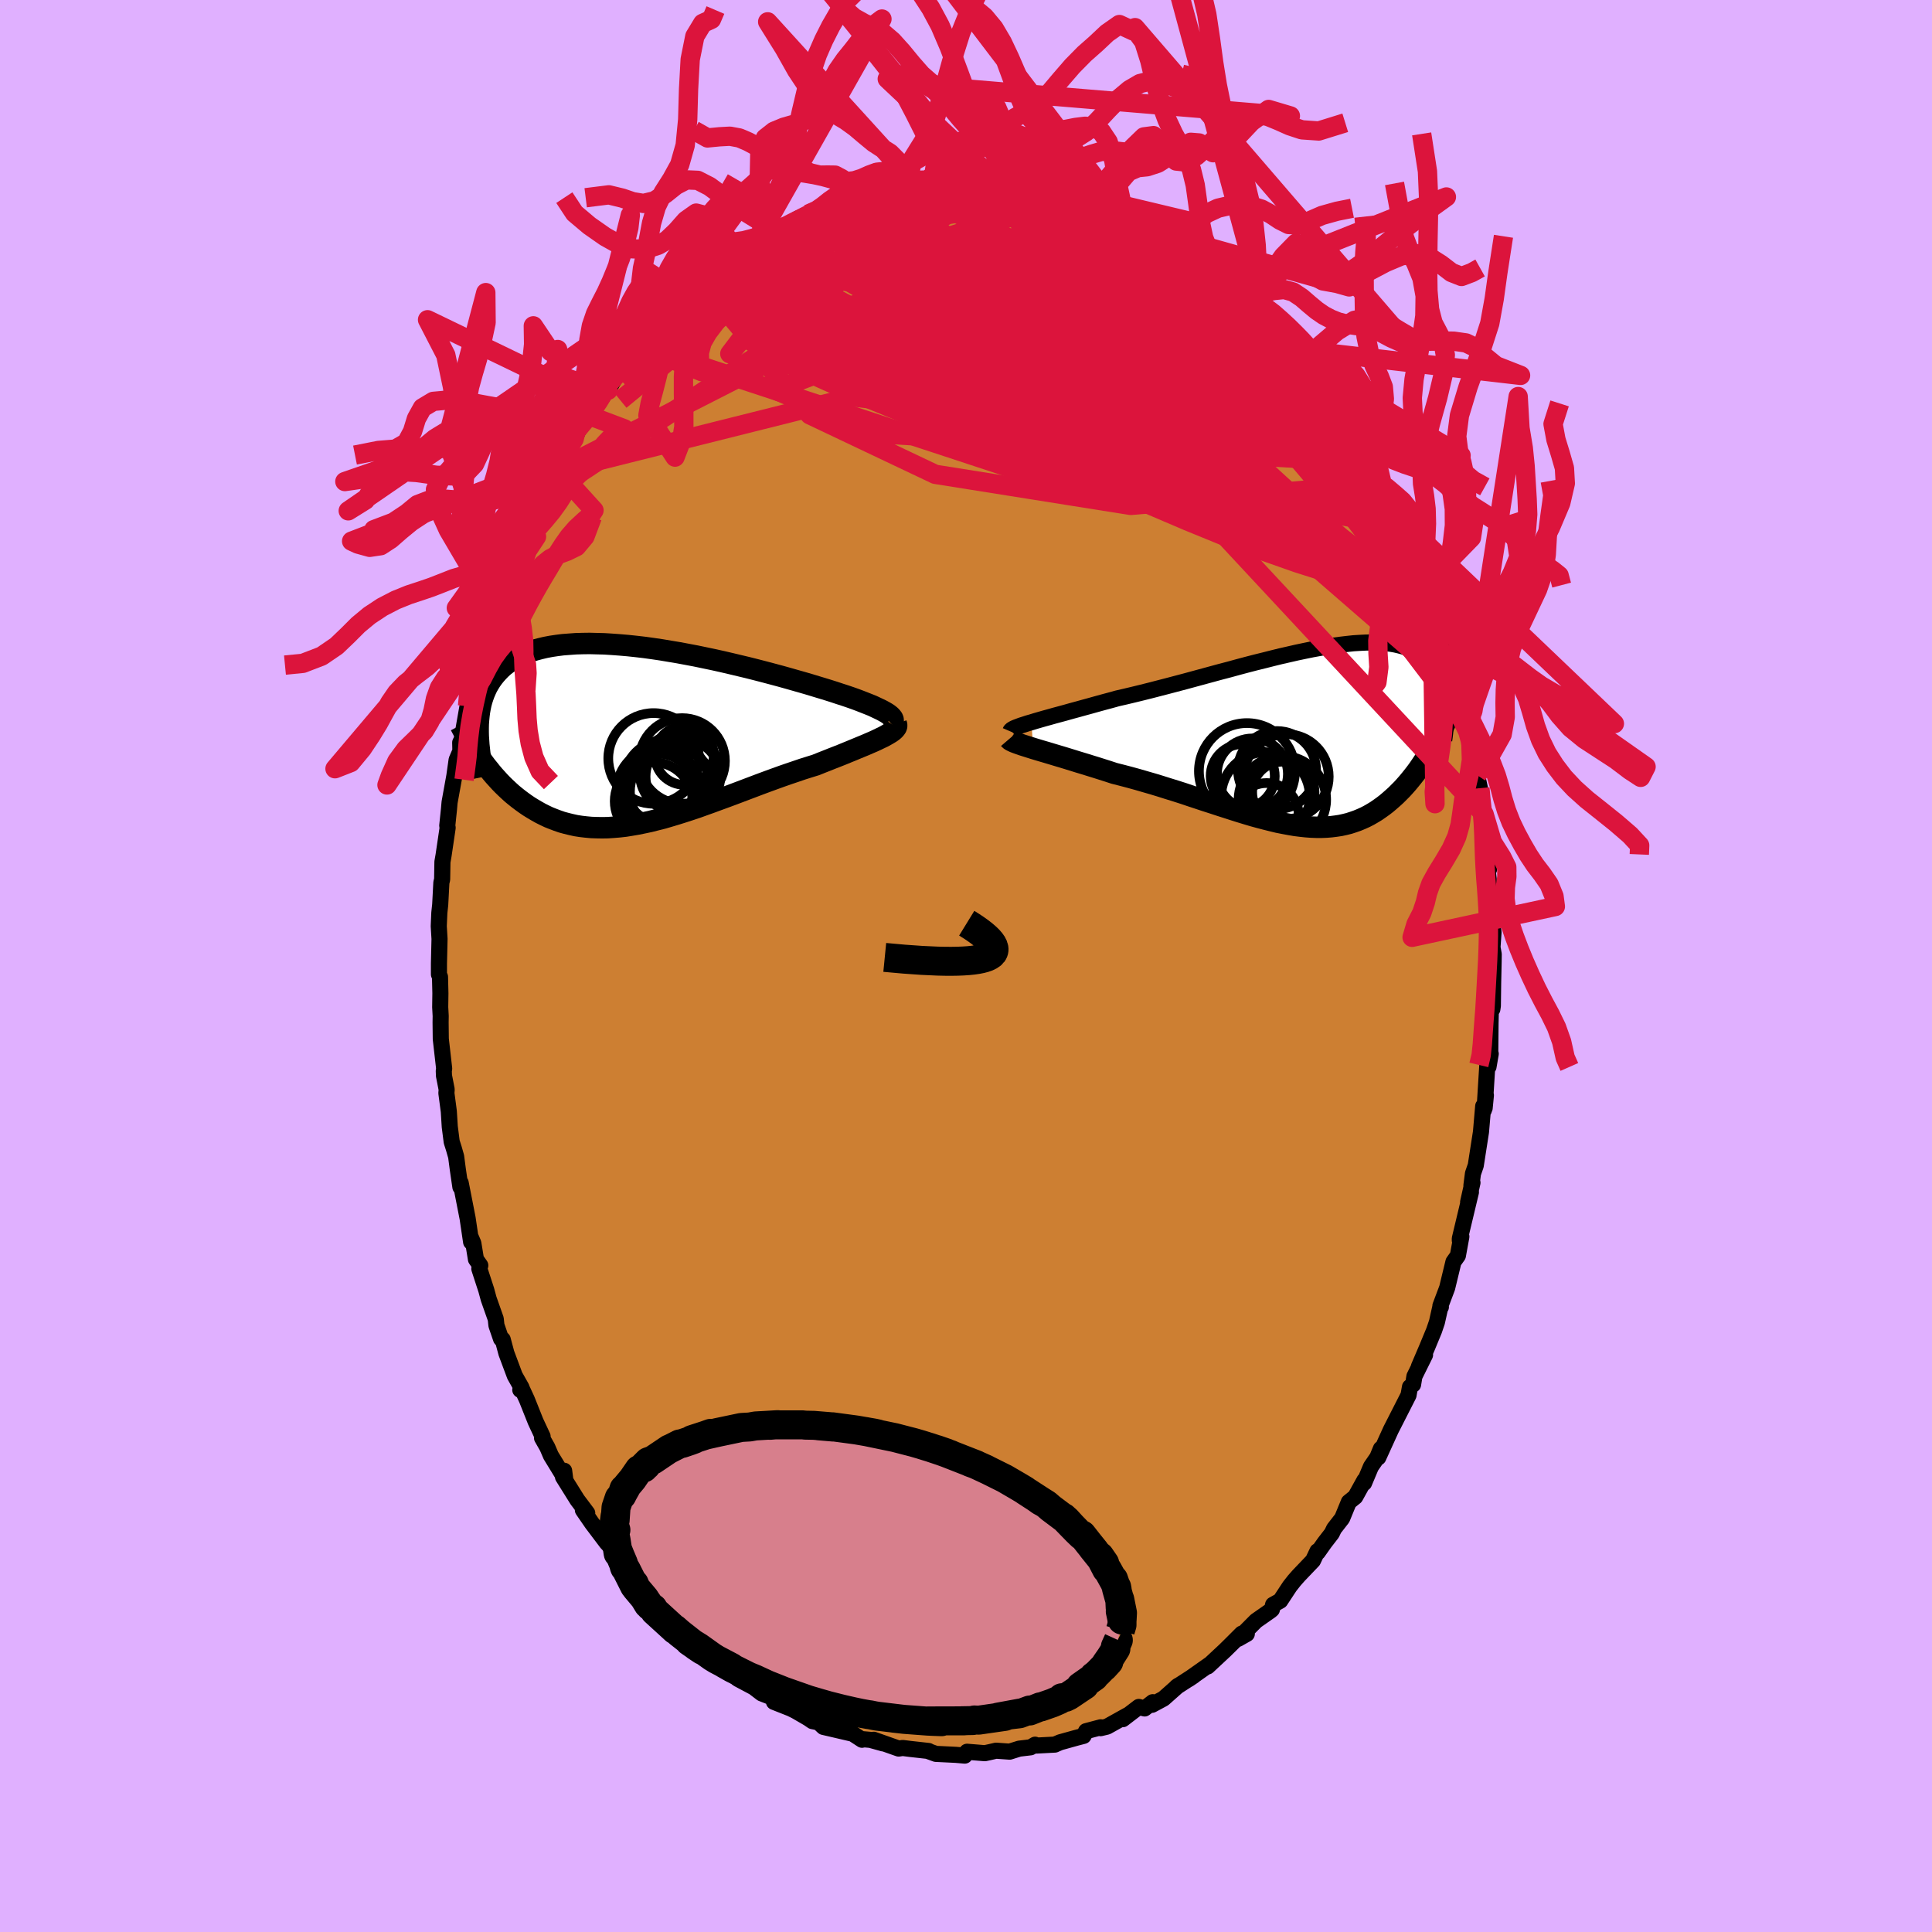 <svg xmlns="http://www.w3.org/2000/svg" width="500" height="500" viewBox="-100 -100 200 200"><defs><clipPath id="c"><path d="m26.59-2.25-.27-.15-.31-.15-.34-.16-.36-.17-.4-.16-.43-.17-.46-.18-.48-.18-.51-.18-.53-.18-.56-.18-.57-.19-.6-.19-.62-.19-.63-.19-.69-.21-.72-.21-.74-.21-.77-.22-.79-.22-.82-.22-.83-.22-.85-.22-.87-.22-.88-.21-.88-.21-.9-.21-.9-.2-.91-.19-.91-.19-.9-.17-.91-.17-.9-.15-.89-.15-.88-.13-.87-.12-.86-.1L0-9.11l-.82-.07-.81-.06-.8-.05-.77-.02-.75-.02-.73.01-.7.02-.68.05-.66.05-.63.08-.6.09-.58.11-.55.13-.52.14-.5.16-.47.18-.45.19-.42.21-.39.22-.37.23-.34.25-.33.26-.29.27-.28.29-.26.29-.24.3-.22.31-.2.32-.19.33-.16.34-.15.35-.13.36-.12.37-.1.38-.08.39-.07.4-.05.4-.04.41-.03.42-.01.43v.43l.32 2.83.25.34.26.35.27.33.27.34.28.33.29.32.29.32.31.32.31.3.32.3.33.3.34.28.34.27.36.27.36.26.37.25.39.24.39.23.41.23.42.21.42.2.45.18.45.17.46.16.48.13.49.12.5.11.52.08.52.06.54.05.56.02.56.01.58-.01.59-.04.6-.05.62-.07.62-.1.64-.11.64-.13.66-.14.67-.17.68-.17.68-.2.7-.21.7-.22.71-.23.72-.24.72-.26.73-.26.73-.27.74-.27.73-.27.74-.28.74-.28.74-.28.74-.28.73-.27.74-.27.72-.26.72-.25.71-.24.7-.24.7-.22.68-.21.57-.23.56-.22.55-.22.54-.21.53-.21.51-.21.49-.2.48-.2.46-.19.44-.18L25 1l.4-.17.37-.17.35-.17.32-.15"/></clipPath><clipPath id="b"><path d="m-28.66-1.38.42-.13.45-.13.49-.14.51-.14.53-.15.56-.15.59-.16.6-.17.63-.17.65-.18.66-.18.68-.19.69-.19.71-.19.72-.2.83-.19.84-.2.86-.21.88-.22.89-.23.89-.23.91-.24.91-.24.92-.25.92-.25.92-.25.92-.25.92-.24.91-.25.9-.24.89-.23.89-.22.87-.22.85-.21.84-.19.83-.19.81-.17.78-.16.77-.14.75-.13.72-.12.7-.09.68-.08.66-.07.63-.04.6-.03.59-.01.55.01.53.03.51.04.48.06.45.08.43.1.41.11.38.13.36.15.34.16.32.17.29.18.28.2.26.21.24.22.22.23.2.23.2.24.17.25.17.26.15.27.13.27.12.29.11.29.1.29.08.31.07.31.07.31.05.32.04.32.03.33.02.33-1.36 4.04-.23.4-.25.41-.24.39-.26.39-.26.39-.26.38-.27.37-.28.36-.28.35-.29.35-.29.33-.3.33-.31.31-.31.31-.32.29-.33.29-.33.28-.35.27-.35.25-.36.25-.38.23-.38.22-.39.2-.4.18-.41.17-.43.15-.43.14-.44.11-.46.1-.47.07-.48.06-.49.04-.51.02H.86l-.54-.02-.54-.04-.56-.06-.56-.07-.59-.1-.59-.11-.61-.12-.62-.15-.64-.16-.65-.17-.66-.18-.67-.2-.69-.21-.7-.22-.71-.23-.72-.23-.73-.24-.75-.24-.75-.25-.76-.25-.77-.26-.78-.25-.78-.24-.79-.25-.79-.24-.8-.23-.79-.23-.8-.22-.8-.21-.79-.2-.64-.21-.63-.2-.63-.2-.62-.19-.61-.19-.6-.18-.58-.18-.58-.18-.56-.17-.54-.16-.53-.16-.5-.15-.48-.14-.47-.14-.43-.13"/></clipPath><filter id="a"><feTurbulence baseFrequency=".05" numOctaves="3" result="noise" type="noise"/><feDisplacementMap in="SourceGraphic" in2="noise" scale="2"/></filter></defs><rect width="100%" height="100%" x="-100" y="-100" fill="#E0B0FF"/><path fill="#CD7F32" stroke="#000" stroke-linejoin="round" stroke-width="1.667" d="m54.62-.5-.05 2.26-.03 2.35-.05.35-.16.19-.03 1.3-.03 3.31.05-.17-.23 1.34-.09-.7-.31 4.98.13-1.33-.21 1.54-.07-.41-.23 2.67-.54 3.47-.29.84-.16 1.24.11-.3-.45 2.01.29-1.03-1.15 4.81v.18l.16-.39-.36 1.97-.46.65-.65 2.69-.7 1.86.05.12-.08.1-.33 1.47-.3.88-.72 1.74-.85 1.99.64-1.22-1.1 2.22-.14.85-.32.25-.15.85-1.63 3.2-.19.37-1.31 2.88.27-.91-.37.9-.66.96-.71 1.69.03-.27-.94 1.7-.67.54-.69 1.68-.84 1.08-.23.48-.75.97-.7.99-.04-.11-.46.97-1.48 1.55-.45.51-.48.61-.98 1.49-.74.41-.12.49-.15.13-1.5 1.05-1.85 1.86.9-.51-.52-.03-1.05 1.05-.69.68-1.79 1.67.3-.28-2.27 1.6.52-.35-1.78 1.15.17-.13-1.51 1.34-1.19.64.07-.27-.84.65-.6-.16-1.66 1.27.45-.39-2.08 1.16-.67.16.01-.09-1.51.4-.26.49-.73.19-1.69.47-.42.18-.13.06-1.88.1-.17-.09-.46.27-1.18.14-.99.31-1.41-.1-.69.16-.47.1-1.84-.15-.24.4-.46-.04-.47-.04-2.06-.1-.8-.29.05-.01-1.89-.21-.79-.1-.42.06-.26-.09-2.32-.82.98.38-1.33-.37-.68-.06-.18.05-.95-.62-3.05-.71-.8-.76 1.08.45-1.42-.29-.44-.3-1.31-.76-.51-.25-1.72-.68.63-.14-1.9-.74-.77-.59.19.09-1.88-1-1.01-.91-1.06-.89 1.24 1.12-1.49-1.66-1.41-1-1.46-1.15.61.33-.92-.26-1.64-2.17.32.74-.84-.98-.1-.36-1-.78-1.59-1.8.1-.46-.59-.32-1.08-1.23-1.09-1.83-.04.09-.14-.15-.4-.43-1.51-2-.95-1.38.45.31-1.03-1.37-1.48-2.37.12-.64.11.85-1.48-2.42-.37-.86-.55-.97.06-.15-.72-1.54-.91-2.28-.55-1.19-.13.19.12-.25-.69-1.22-.87-2.33-.38-1.42-.17-.06-.48-1.4-.07-.66-.73-2.07-.25-.92-.72-2.21.1-.34-.45-.64-.27-1.66-.29-.68.06.55-.36-2.44-.72-3.68-.03.43-.27-1.85-.17-1.3-.24-.84-.22-.69-.2-1.56-.1-1.59-.25-1.89.03-.37-.28-1.43-.02-.51.04-.23-.35-3.07-.02-1.7.01-.67-.05-.92.02-1.43-.04-1.7-.11-.26V-.26l.06-2.55-.08-1.31.06-1.39.09-.84.12-2.28.08-.34.03-1.81.12-.69.42-2.84-.04-.22.18-1.72.04-.47.02-.22.49-2.71.24-1.69.39-.91-.02-.88.16-.31.26-1.52.34-1.94.5-1.43.08-.47.11-.71.61-2.02.91-2.62-.14-.02.11-.55-.01.27.59-1.54.49-1.72.82-1.59-.2-.61.94-2.41-.14.8.93-2.14.37-.72.61-1.5-.21.45 1.05-2.04.17-.9 1.44-2.8-.06.01.38-.58.46-.61 1.22-2.2.7-1.37.42-.58.72-.8 1.18-1.72-1.21 1.69 1.35-2.16.36-.11.97-1.7.43-.42.14-.38 1.9-2.2-.28.07.75-.61 1.43-1.37-.79.56 2.25-2.4-.12.13.8-.7-.22.11 1.2-.99 1.3-1.25 1.91-1.66.68-.39.44-.19.42-.24.66-.47 1.34-1.08.9-.73.71-.29.3-.24.47-.06.59-.23 1.4-1.02 1.12-.48 1.42-.52-.46.06 1.65-.77.94-.27.1-.13.65-.27.88-.06 1.25-.59 1.43-.17-.89.19 2.2-.5-.04-.19 1.25-.3.38.04 1.15-.11 1.02.11 1.37-.24-.24.13.47-.04 1.62-.01 1.89-.08-.45-.16 2.41.22.23.28-.45-.19 1.73-.01.77.34.77.11.74-.04-.15-.1 1.9.7 1.23.27 1.45.34-.49-.11 1.26.33 1.57.68-.75-.28 2.39.86.48.33h-.38l1.74.66 1.67 1.09.29.29-.33-.43 1.85 1.19 1.26.92-.15-.43.55.25.36.38 1.98 1.85-.81-.66 2.62 2.15.15.06.32-.07 1.52 1.52 1.46 1.56-.4-.19.65.24.49.51 1.12 1.58.85.45.78 1.2 1.07 1.21.27.15-.61-.78 1.65 2.31.51.94-.06-.2.44.69 1.68 2.24.93 1.62.32.62.06-.22.08.63 1.15 1.31.28 1.37.27-.12 1.18 2.43-.33-.77 1.69 3.03.01.72.47.45-.05-.11 1.23 2.59.29.86.24.59 1.03 3.04.02-.38.44 1.37.07.14.81 2.51.8 2.27-.09-.34.03.61.43.96.84 3.27.08.6-.17-.25.84 2.52-.3-.44.39 1.33.6 2.81.16 1.11.23 1.4.3 1.36.04 1.07.28 1.03.35 3.05-.24-2.46.31 4.25.22 1.41-.14.3.09.79.02.45.34 2.56-.14.47.28 1.98-.11 1.58.13.72-.01.71-.05 2.26" filter="url(#a)"/><path fill="#fff" d="m-28.66-1.38.42-.13.45-.13.49-.14.51-.14.53-.15.56-.15.59-.16.6-.17.63-.17.65-.18.66-.18.68-.19.69-.19.71-.19.72-.2.83-.19.84-.2.86-.21.88-.22.89-.23.89-.23.91-.24.91-.24.92-.25.92-.25.92-.25.92-.25.92-.24.91-.25.9-.24.89-.23.89-.22.87-.22.85-.21.84-.19.83-.19.81-.17.78-.16.77-.14.75-.13.72-.12.7-.09.68-.08.66-.07.63-.04.6-.03.59-.01.55.01.53.03.51.04.48.06.45.08.43.1.41.11.38.13.36.15.34.16.32.17.29.18.28.2.26.21.24.22.22.23.2.23.2.24.17.25.17.26.15.27.13.27.12.29.11.29.1.29.08.31.07.31.07.31.05.32.04.32.03.33.02.33-1.36 4.04-.23.4-.25.41-.24.39-.26.39-.26.39-.26.38-.27.37-.28.36-.28.35-.29.35-.29.33-.3.33-.31.31-.31.31-.32.29-.33.29-.33.28-.35.27-.35.25-.36.25-.38.23-.38.22-.39.2-.4.18-.41.17-.43.15-.43.14-.44.11-.46.1-.47.07-.48.06-.49.04-.51.02H.86l-.54-.02-.54-.04-.56-.06-.56-.07-.59-.1-.59-.11-.61-.12-.62-.15-.64-.16-.65-.17-.66-.18-.67-.2-.69-.21-.7-.22-.71-.23-.72-.23-.73-.24-.75-.24-.75-.25-.76-.25-.77-.26-.78-.25-.78-.24-.79-.25-.79-.24-.8-.23-.79-.23-.8-.22-.8-.21-.79-.2-.64-.21-.63-.2-.63-.2-.62-.19-.61-.19-.6-.18-.58-.18-.58-.18-.56-.17-.54-.16-.53-.16-.5-.15-.48-.14-.47-.14-.43-.13" filter="url(#a)" transform="translate(35.43 -23.85)"/><path fill="#fff" d="m26.59-2.25-.27-.15-.31-.15-.34-.16-.36-.17-.4-.16-.43-.17-.46-.18-.48-.18-.51-.18-.53-.18-.56-.18-.57-.19-.6-.19-.62-.19-.63-.19-.69-.21-.72-.21-.74-.21-.77-.22-.79-.22-.82-.22-.83-.22-.85-.22-.87-.22-.88-.21-.88-.21-.9-.21-.9-.2-.91-.19-.91-.19-.9-.17-.91-.17-.9-.15-.89-.15-.88-.13-.87-.12-.86-.1L0-9.11l-.82-.07-.81-.06-.8-.05-.77-.02-.75-.02-.73.01-.7.02-.68.05-.66.05-.63.08-.6.09-.58.11-.55.13-.52.14-.5.16-.47.18-.45.19-.42.21-.39.22-.37.23-.34.25-.33.26-.29.27-.28.29-.26.29-.24.3-.22.31-.2.32-.19.33-.16.34-.15.35-.13.36-.12.37-.1.38-.08.39-.07.4-.05.4-.04.41-.03.42-.01.43v.43l.32 2.83.25.34.26.35.27.33.27.34.28.33.29.32.29.32.31.32.31.3.32.3.33.3.34.28.34.27.36.27.36.26.37.25.39.24.39.23.41.23.42.21.42.2.45.18.45.17.46.16.48.13.49.12.5.11.52.08.52.06.54.05.56.02.56.01.58-.01.59-.04.6-.05.62-.07.62-.1.64-.11.64-.13.66-.14.67-.17.68-.17.68-.2.7-.21.7-.22.71-.23.72-.24.72-.26.73-.26.73-.27.74-.27.73-.27.74-.28.74-.28.74-.28.74-.28.73-.27.74-.27.72-.26.72-.25.71-.24.7-.24.7-.22.68-.21.57-.23.56-.22.55-.22.54-.21.53-.21.51-.21.49-.2.48-.2.46-.19.44-.18L25 1l.4-.17.37-.17.35-.17.32-.15" filter="url(#a)" transform="translate(-35.01 -24.06)"/><g fill="none" stroke="#000" transform="translate(35.43 -23.85)"><path stroke-linejoin="round" stroke-width="1.667" d="m-30.85-.44.03-.07.07-.08.12-.08.16-.09.21-.09.24-.09.29-.11.32-.1.36-.12.39-.11.42-.13.45-.13.49-.14.51-.14.53-.15.56-.15.59-.16.6-.17.63-.17.65-.18.66-.18.68-.19.69-.19.71-.19.72-.2.83-.19.84-.2.86-.21.88-.22.89-.23.89-.23.91-.24.91-.24.92-.25.92-.25.92-.25.92-.25.92-.24.91-.25.9-.24.89-.23.89-.22.87-.22.85-.21.84-.19.83-.19.81-.17.78-.16.77-.14.75-.13.72-.12.7-.09.68-.08.66-.07.63-.04.6-.03.59-.01.55.01.53.03.51.04.48.06.45.08.43.1.41.11.38.13.36.15.34.16.32.17.29.18.28.2.26.21.24.22.22.23.2.23.2.24.17.25.17.26.15.27.13.27.12.29.11.29.1.29.08.31.07.31.07.31.05.32.04.32.03.33.02.33.01.33.01.34v.34l-.01.34-.02.34-.03.35-.03.34-.04.35-.04.34-.05.35" filter="url(#a)"/><path stroke-linejoin="round" stroke-width="2.222" d="m-30.96.35.06.07.11.08.16.08.19.09.24.09.28.1.31.11.35.11.38.12.41.13.43.13.47.14.48.14.5.15.53.16.54.16.56.17.58.18.58.18.6.18.61.19.62.19.63.2.63.2.64.21.79.2.8.21.8.22.79.23.8.23.79.24.79.25.78.24.78.25.77.26.76.25.75.25.75.24.73.24.72.23.71.23.7.22.69.21.67.2.66.18.65.17.64.16.62.15.61.12.59.11.59.1.56.07.56.06.54.04.54.02h.51l.51-.02.49-.04.48-.06.47-.07.46-.1.44-.11.43-.14.43-.15.41-.17.4-.18.39-.2.38-.22.38-.23.36-.25.35-.25.35-.27.33-.28.33-.29.32-.29.31-.31.31-.31.3-.33.29-.33.29-.35.28-.35.28-.36.27-.37.26-.38.26-.39.26-.39.24-.39.25-.41.23-.4.24-.41.22-.42.23-.42.21-.42.22-.43.21-.43.2-.43.2-.44.19-.44.19-.44" filter="url(#a)"/><circle cx="-6.345" cy="3.676" r="4.972" clip-path="url(#b)" filter="url(#a)"/><circle cx="-4.425" cy="6.306" r="4.588" clip-path="url(#b)" filter="url(#a)"/><circle cx="-4.305" cy="8.221" r="3.312" clip-path="url(#b)" filter="url(#a)"/><circle cx="-2.88" cy="5.866" r="3.53" clip-path="url(#b)" filter="url(#a)"/><circle cx="-3.23" cy="3.566" r="4.04" clip-path="url(#b)" filter="url(#a)"/><circle cx="-2.275" cy="4.246" r="4.394" clip-path="url(#b)" filter="url(#a)"/><circle cx="-2.68" cy="6.636" r="4.532" clip-path="url(#b)" filter="url(#a)"/><circle cx="-6.785" cy="4.191" r="3.318" clip-path="url(#b)" filter="url(#a)"/><circle cx="-5.78" cy="3.966" r="3.674" clip-path="url(#b)" filter="url(#a)"/><circle cx="-2.645" cy="5.856" r="3.16" clip-path="url(#b)" filter="url(#a)"/></g><g fill="none" stroke="#000" transform="translate(-35.01 -24.06)"><path stroke-linejoin="round" stroke-width="2.222" d="m27.24-1.05.12-.1.08-.1.03-.1-.01-.11-.05-.12-.09-.12-.12-.13-.17-.14-.2-.14-.24-.14-.27-.15-.31-.15-.34-.16-.36-.17-.4-.16-.43-.17-.46-.18-.48-.18-.51-.18-.53-.18-.56-.18-.57-.19-.6-.19-.62-.19-.63-.19-.69-.21-.72-.21-.74-.21-.77-.22-.79-.22-.82-.22-.83-.22-.85-.22-.87-.22-.88-.21-.88-.21-.9-.21-.9-.2-.91-.19-.91-.19-.9-.17-.91-.17-.9-.15-.89-.15-.88-.13-.87-.12-.86-.1L0-9.11l-.82-.07-.81-.06-.8-.05-.77-.02-.75-.02-.73.01-.7.02-.68.05-.66.05-.63.08-.6.09-.58.11-.55.13-.52.14-.5.16-.47.18-.45.19-.42.21-.39.22-.37.23-.34.25-.33.26-.29.27-.28.29-.26.29-.24.3-.22.31-.2.32-.19.33-.16.34-.15.35-.13.36-.12.37-.1.38-.08.39-.07.4-.05.4-.04.41-.03.42-.01.43v.43l.01.44.03.45.03.45.05.45.05.46.07.47.08.47.08.48.09.47.1.49" filter="url(#a)"/><path stroke-linejoin="round" stroke-width="2.222" d="m27.79-1.02.04.12v.13l-.04.12-.09.13-.12.13-.16.14-.2.14-.23.14-.26.15-.29.16-.32.15-.35.17-.37.17L25 1l-.41.18-.44.18-.46.19-.48.2-.49.2-.51.21-.53.21-.54.21-.55.22-.56.22-.57.23-.68.21-.7.22-.7.24-.71.24-.72.25-.72.26-.74.27-.73.27-.74.28-.74.28-.74.28-.74.28-.73.27-.74.27-.73.27-.73.26-.72.26-.72.24-.71.23-.7.22-.7.21-.68.2-.68.17-.67.17-.66.14-.64.13-.64.11-.62.1-.62.07-.6.05-.59.04-.58.01-.56-.01-.56-.02-.54-.05-.52-.06-.52-.08-.5-.11-.49-.12-.48-.13-.46-.16-.45-.17-.45-.18-.42-.2-.42-.21-.41-.23-.39-.23-.39-.24-.37-.25-.36-.26-.36-.27-.34-.27-.34-.28-.33-.3-.32-.3-.31-.3-.31-.32-.29-.32-.29-.32-.28-.33-.27-.34-.27-.33-.26-.35-.25-.34-.25-.35-.23-.35-.24-.35-.22-.35-.22-.35-.21-.36-.21-.35-.2-.36-.19-.35-.19-.36" filter="url(#a)"/><circle cx="2.672" cy="2.572" r="4.692" clip-path="url(#c)" filter="url(#a)"/><circle cx="5.622" cy="2.832" r="4.432" clip-path="url(#c)" filter="url(#a)"/><circle cx="3.207" cy="5.842" r="4.322" clip-path="url(#c)" filter="url(#a)"/><circle cx="2.677" cy="7.002" r="4.032" clip-path="url(#c)" filter="url(#a)"/><circle cx="5.857" cy="2.257" r="3.046" clip-path="url(#c)" filter="url(#a)"/><circle cx="3.167" cy="5.727" r="3.648" clip-path="url(#c)" filter="url(#a)"/><circle cx="4.672" cy="6.012" r="4.452" clip-path="url(#c)" filter="url(#a)"/><circle cx="5.382" cy="4.097" r="4.142" clip-path="url(#c)" filter="url(#a)"/><circle cx="5.707" cy="4.452" r="3.868" clip-path="url(#c)" filter="url(#a)"/><circle cx="3.947" cy="5.047" r="4.4" clip-path="url(#c)" filter="url(#a)"/></g><g fill="none" stroke="#DC143C" stroke-linejoin="round" stroke-width="2"><path d="m-14.93-78.35.12-.13.49-.18.37-.05.14.13-.06.32-.27.5-.52.72-.82.95-1.17 1.2-1.52 1.45-1.89 1.71-2.25 1.96-2.63 2.25-3.09 2.58-3.59 2.97-4.16 3.41" filter="url(#a)"/><path d="m13.46-79.17 1.52.63.62.42.29.41.1.45-.16.46-.48.45-.81.42-1.16.4-1.53.39-1.93.41-2.35.43-2.76.49-3.19.52-3.62.55-4.14.58-4.79.67-5.55.84-6.32 1.04m69.25 26.72.38 1.05.36 1.05.21.73.09.49-.02.35-.16.14-.34-.14-.53-.48-.73-.83-.94-1.18-1.15-1.54-1.41-1.97-1.69-2.47-2.01-2.98-2.31-3.47-2.64-3.97-2.96-4.51-3.33-5.15" filter="url(#a)"/><path d="m19.36-76.23.1.14.07.21-.04.31-.38.26-.85.19-1.31.15-1.77.15-2.24.17-2.78.16-3.39.1-4.08.03-4.79-.08-5.43-.22-6.03-.43" filter="url(#a)"/><path d="m33.14-65.06.75 1.04.55.68.36.45.25.39.21.39.13.36.07.31-.04.24-.18.1-.37-.07-.61-.33-.87-.59-1.14-.85-1.41-1.1-1.68-1.34-1.94-1.6-2.23-1.87L22.47-71l-2.85-2.45-3.18-2.8" filter="url(#a)"/><path d="m25.17-72.21.13.11.71.57.65.53.5.49.33.42.12.32-.14.17-.37.04-.59-.07-.81-.18-1.05-.29-1.34-.45-1.66-.65-2.02-.87-2.38-1.08-2.76-1.28-3.19-1.46-3.69-1.65-4.33-1.86m-27.98 6.6.64-.14 1.14-.13 1.65-.11 2.04-.02 2.35.16 2.6.35 2.84.52 3.1.64 3.38.73 3.66.79 3.87.88 4.06.98 4.21 1.11 4.32 1.23 4.4 1.31 4.4 1.28 4.3 1.1 4.18.88" filter="url(#a)"/><path d="m-24.7-72.8.44-.22.54-.35.63-.45.63-.43.51-.34.36-.18.21-.03.07.11-.05.23-.2.37-.37.53-.62.72-.89.97-1.21 1.22-1.52 1.5-1.85 1.78-2.17 2.07-2.48 2.31-2.63 2.37m15.07-15.18.61-.06 1.3.13 1.97.23 2.54.38 2.98.59 3.32.82 3.62 1.03 3.88 1.21 4.14 1.39 4.39 1.55 4.64 1.69 4.88 1.83 5.12 1.97 5.35 2.2 5.55 2.51m12.39 15.44.27 1.03.05.97-.32.62-.66.38-.98.24-1.33.08-1.71-.15-2.1-.41-2.51-.68-2.9-.92-3.32-1.17-3.77-1.43-4.21-1.72-4.68-2-5.14-2.28-5.62-2.54-6.13-2.75-6.75-2.94-7.46-3.09-8.19-3.27m49.98-4.29.75.9.11.33-.13.22-.31.23-.55.21-.87.13-1.29-.05-1.74-.27-2.24-.48-2.74-.69-3.23-.86-3.75-1.03-4.28-1.22-4.8-1.42-5.27-1.64-5.79-1.91" filter="url(#a)"/><path d="m44.93-46.34.69 1.81.01 1.07-.45.74-.89.43-1.34.15-1.79-.1-2.25-.31-2.73-.54-3.23-.79-3.76-1.08-4.32-1.37-4.89-1.62-5.5-1.83-6.15-2.08-6.77-2.36-7.33-2.74-7.78-3.2-8.19-3.67M9.19-80.4l1.23.36 1.19.53 1.27.71 1.45.9 1.63 1.07 1.76 1.22 1.84 1.31 1.87 1.35 1.87 1.36 1.85 1.35 1.81 1.32 1.74 1.26 1.62 1.17 1.54 1.13 1.58 1.26" filter="url(#a)"/><path d="m46.69-42.3.59 1.76.12.63-.15.22h-.36l-.6-.28-.89-.7-1.23-1.21-1.6-1.72-1.97-2.22-2.36-2.74-2.79-3.35-3.27-4.04-3.73-4.73-4.18-5.4-4.78-6.1m20.63 17.12.15.14.36.63.47.85.48.87.45.81.39.72.31.61.21.43.06.18-.13-.11-.32-.43-.52-.75-.72-1.06-.91-1.4-1.12-1.79-1.34-2.22-1.44-2.48M-2.05-81.55l.09.07.63.02.84-.01.82.02.65.05.46.09.26.13.08.17-.11.21-.29.26-.47.31-.68.36-.88.43-1.09.47-1.32.53-1.61.59-1.94.65-2.3.74-2.66.8-2.99.85-3.26.82-3.56.78m.44-2.3.55-.24.45-.2.5-.22.55-.25.54-.24.4-.13.2.01-.06.19-.31.37-.57.55-.85.75-1.13.97-1.43 1.21-1.76 1.44-2.12 1.68-2.54 1.94-3.01 2.33" filter="url(#a)"/><path d="m46.45-42.89.34 1.03.24.98.02.61-.2.35-.38.18-.6-.02-.84-.29-1.11-.61-1.41-.92-1.69-1.25-2-1.56-2.29-1.92-2.61-2.3-2.94-2.69-3.26-3.07-3.58-3.43-3.93-3.81-4.32-4.24-4.77-4.73-5.26-5.21m34.26 20.73.1.08.22.45.22.55.13.48v.32l-.17.15-.35-.04-.57-.29-.82-.57-1.1-.89-1.4-1.21-1.7-1.53-2.02-1.87-2.36-2.22-2.71-2.64-3.1-3.1L21-70.96 17.13-75" filter="url(#a)"/><path d="m-4.44-81.42 1.1.12 1.16.27 1.33.46 1.63.63 1.93.77 2.15.92 2.27 1.04 2.34 1.16 2.38 1.26 2.44 1.35L16.8-72l2.57 1.5 2.62 1.56 2.63 1.58 2.57 1.51 2.46 1.38 2.33 1.24 2.31 1.33m13.89 23.63.17.72.06 1.01-.28.6-.68.12-1.04-.23-1.39-.51-1.74-.82-2.15-1.19-2.56-1.6-2.99-2.01-3.42-2.39-3.85-2.75-4.3-3.11-4.76-3.54L13.97-58l-5.84-4.56-6.43-5.09-6.99-5.64" filter="url(#a)"/><path d="m46.16-43.75.31.88.39 1.09.4 1.07.33.9.27.77.21.66.12.51.03.28-.12-.01-.25-.32-.39-.63-.54-.95-.69-1.31-.84-1.71-.99-2.13-1.18-2.55-1.44-3.12-1.9-3.97m-69.45-14.33.43-.25 1.32-.7 1.8-.79 2.03-.68 2.13-.48 2.25-.31 2.4-.21 2.57-.14 2.75-.1 2.89-.05 2.98-.01 3.07.04 3.15.07 3.26.09 3.36.1 3.42.12 3.42.12 3.31.09 3.22.09 3.27.26m-30.64-9.5.28-.18.54-.12.53-.02.42.05.21.14-.09.22-.41.3-.71.4-1.02.49-1.34.58-1.78.71-2.34.9-3.01 1.16-3.72 1.43m-.61-1 .4-.21.68-.29.92-.44 1.06-.52 1.08-.52 1.02-.48.91-.41.79-.35.65-.28.5-.21.36-.14.21-.07h.03l-.17.1-.44.2-.73.31-1.05.43-1.45.56m12.04-3.19.9-.11.72.01.94.03 1.13.05 1.21.06 1.19.09 1.1.1 1.02.12.94.11.87.11.81.11.74.1.65.09.55.09.43.07.27.05.07.01-.17-.03-.39-.09-.59-.11-.8-.15-1.05-.2-1.48-.28" filter="url(#a)"/><path d="m40.26-54.65.74 1.12.32.82.08.63-.12.51-.32.39-.58.21-.85.01-1.14-.2-1.43-.39-1.73-.58-2.04-.76-2.38-.97-2.71-1.21-3.08-1.49-3.46-1.76-3.84-2.03-4.25-2.3-4.67-2.6-5.08-2.94-5.43-3.32-5.76-3.65" filter="url(#a)"/><path d="m40.12-55.06-.13.02-.46.29-.91.31-1.48.16-2.09-.06-2.76-.28-3.46-.5-4.2-.76-4.98-1.09-5.79-1.43-6.66-1.71-7.63-1.9L-9.12-64l-9.82-2.11" filter="url(#a)"/><path d="m42.81-50.43 1.06 2.06.47 1.04.25.63.16.55.07.51-.03.42-.18.26-.34.05-.51-.18-.69-.43-.89-.66-1.09-.93-1.31-1.21-1.56-1.53-1.81-1.87-2.07-2.2-2.35-2.54-2.61-2.91-2.89-3.3-3.19-3.7-3.51-4.1-3.92-4.51M46.69-42.3l.49 1.77-.18.67-.63.31-1.04.16-1.48-.03-1.97-.34-2.5-.7-3.03-1.04-3.55-1.38-4.08-1.71-4.65-2.08-5.25-2.46-5.87-2.84-6.49-3.2-7.09-3.58-7.63-4.02-8.21-4.54m4.42-12.42.91-.18.84-.2.61-.13.41-.04.23.03.07.13-.11.23-.34.38-.61.54-.94.73-1.32.92-1.69 1.11-2.04 1.26-2.36 1.39-2.71 1.57-3.2 1.81-3.71 2.1" filter="url(#a)"/><path d="m42.81-50.43.98 2.02.21.93-.17.48-.44.32-.69.26-.97.13-1.31-.05-1.65-.3-2.03-.56-2.39-.82-2.78-1.07-3.16-1.32L24.82-52l-4.02-1.88-4.5-2.17-5-2.44-5.49-2.69-5.97-3.01-6.39-3.42-6.7-3.88m48.51 8.99.06.14.54.81.54.81.5.75.48.73.42.66.28.49.08.25-.12-.01-.31-.24-.49-.46-.69-.68-.93-.95-1.19-1.26-1.48-1.58-1.8-1.94L29-67.35l-2.53-2.91" filter="url(#a)"/><path d="m35.26-62.5.02.1.41.69.33.62.2.48.08.39-.08.26-.31.03-.63-.27-.95-.61-1.26-.9-1.57-1.18-1.88-1.45-2.22-1.73-2.57-2.06-2.96-2.41-3.32-2.76-3.7-3.15m-45.22 8.53.56-.51.64-.57.88-.79 1.01-.86.95-.79.81-.62.62-.46.48-.32.36-.21.25-.12.11.02-.05.16-.22.33-.39.49-.57.66-.74.84-.96 1.03-1.2 1.26-1.47 1.51-1.77 1.77-2.09 2.07-2.5 2.47" filter="url(#a)"/><path d="m36.81-60.03.2.21.61.87.72 1.06.61.93.43.68.26.46.13.31.02.18-.09.04-.23-.11-.37-.3-.54-.52-.74-.79-.98-1.11-1.28-1.48-1.57-1.86-1.88-2.21-2.21-2.59-2.52-2.99m-29.2-12.21 1.44-.03 1.07-.02.74.02.48.08.21.11-.02.15-.24.17-.48.21-.76.26-1.06.31-1.41.4-1.79.48-2.24.58-2.78.67-3.35.74-3.81.72m38.1 1.92.58.38.76.66.84.75.87.75.84.7.78.64.7.59.58.51.44.42.28.31.15.19.01.1h-.13l-.27-.11-.47-.25-.7-.43-.95-.64-1.22-.85-1.5-1.07-1.78-1.29-2.03-1.51-2.1-1.67m-46.55 7.01 1.38-1.24 1.32-1.06 1.12-.8.98-.65.94-.61.94-.62.9-.61.81-.54.65-.42.45-.28.25-.15.08-.05-.07.03-.23.11-.49.25-.89.5" filter="url(#a)"/><path d="m27.13-70.66.56.41.57.78.19.66-.22.48-.56.38-.84.36-1.12.36-1.45.32-1.84.25-2.28.14-2.74.04-3.21-.04-3.66-.12-4.13-.17L1.77-67l-5.19-.15-5.81-.09-6.44-.08-6.91-.32m63.99 14.3.31.96.41.81.43.8.38.75.28.6.15.39v.16l-.15-.07-.31-.28-.5-.54-.72-.87-.99-1.28-1.28-1.73-1.54-2.19-1.78-2.57-1.96-2.92-2.22-3.39m-41.3-15.65 1.57-.32 1.23-.08 1.32.11 1.52.25 1.69.38 1.84.47 1.94.54 2.03.61 2.14.66 2.21.69 2.26.7 2.23.71 2.18.71 2.1.71 2.02.73 1.97.72 1.86.66 1.65.49 1.36.34" filter="url(#a)"/><path d="m25.17-72.21.21.2.94.83 1.05.95 1.07 1.06 1.08 1.14 1.04 1.16 1.01 1.15.98 1.15.98 1.15.96 1.15.92 1.11.84 1.02.74.89.62.75.5.6.4.49.3.38.23.27.11.12-.1-.2-.53-.82M-7.22-81.05l.95-.18.77-.06.71-.01.59.03.41.07.24.12.07.17-.09.23-.3.29-.55.37-.85.45-1.21.55-1.59.66-1.96.79-2.34.91-2.7 1-3.05 1.03-3.42 1.05" filter="url(#a)"/><path d="m17.69-77.32 1.2.83.9.67 1.01.77 1.19.93 1.29 1.02 1.29 1.07 1.27 1.09 1.26 1.11 1.24 1.11 1.22 1.08 1.15.99 1.03.87.89.73.77.68.57.56" filter="url(#a)"/><path d="m26.98-70.72.22.12.41.44.36.59.13.54-.16.42-.43.34-.65.29-.88.28-1.15.22-1.48.15-1.83.05-2.23-.07-2.61-.16-2.98-.25-3.32-.34-3.66-.42L2.69-69l-4.44-.54-4.93-.59-5.46-.69-5.93-.93" filter="url(#a)"/><path d="m22.28-74.69 1.83 17.24-8.38-3.15 1.38.33 6.14 5.17 3.96 5.12-.21 1.44-2.67-2.79-3.28-5.71-3.42-6.69-3.37-5.87-1.81-3.62 2.12-.65 6.08 1.75 4.71 1.35-6.04-5.6" filter="url(#a)"/><path d="m-12.05-79.73 29.34 14.98-3.01-.78-9.84-1.19-4.12 2.24 2.83 4.78 5.66 5.11 4.55 3.55 1.75.98-1.06-1.66-3.11-3.59-4.03-4.37-3.93-4.12-3.64-3.48-3.86-3.19-3.81-3.35-1.73-3.35 1.46-2.61 4.16-1.64" filter="url(#a)"/><path d="M50.98-28.5 18.27-56.9l1.29-7.12 5.92-.4 3.26.96.25.94-1.87.63-3.48.05-4.73-.75-5.11-1.5-3.95-1.73-1.2-1.21 2.28-.05 5.12 1.27 6.16 2.15 4.94 2.16 1.66 1.24-3.12-.21-8.6-1.44-13.4-1.42-14.83.43-8.64 3.27 10.63 4.53 51.11 3.01" filter="url(#a)"/><path d="m-44.01-48.37 28.25-18.66L1.5-72.87l6.86-1.15.87.51L8-72.27 6.71-70.7l-.91 1.5-.97 1.04-1.75.37-2.99-.36-4.06-.99-4.4-1.4-3.83-1.56-2.75-1.43-1.74-.99-1.18-.32-.81.52.14 1.44 2.6 2.48 7.06 3.74 12.77 4.98 16.69 4.87 13.83 1.59 7.28 3.25" filter="url(#a)"/><path d="m-42.63-51.16 34.46-17.57 15.04-5.6 4.22-2.18.52-.65v.37l-.38.67-1.48.35-2.51.03-2.48.36-.98 1.42 1.39 2.6 3.35 2.9 3.61 1.73 1.87-.56-.54-2.64-1.41-2.99.04-1.45.46.18-7.18-.44-26.31-.88" filter="url(#a)"/><path d="M49.77-33.69 9.18-61.71l-13.76-9.04-2.96-2.22 2.39-.26 5.25.45 6.48 1.04 6.47 1.72 5.72 2.41 4.54 2.9 2.96 2.92.89 2.16-1.53.66-3.76-1.22L16.84-63l-4.88-3.56-3.47-3.31-1.6-2.26-.1-.82.85.6 1.91 1.74 3.7 2.37 5.22 2.43 2.45.41L3.65-81.49" filter="url(#a)"/><path d="m13.46-79.17.22 9.53-5.54 3.13 1.06 3.33 1.87 2.91-1.4 1.11-4.93-.93-6.75-2.28-6.63-2.57-5.23-2.05-3.22-1.17-.86-.36 1.73.21 4.37.51 6.58.6 7.76.65 7.57.8 5.97 1.26 3.04 1.87-1.37 1.93-7.35-.04-13.05-6.28-1.74-14.41" filter="url(#a)"/><path d="m-1.82-81.46-8.06 2.77-3.02 3.94 2.2 5.12 7.47 5.18 8.73 4.83 5.56 4.11.24 2.76-4.19.88-5.83-1.02-4.76-2.47-2.56-3.26-1-3.47-.77-3.27-1.35-2.81-1.87-2.22-1.87-1.53-1.42-.83-.41-.22 2.01.29 6.81 1.35 13.82 4.92 21.27 13.37 22.34 26.62" filter="url(#a)"/><path d="m-7.18-80.86 20.78 9.88 1.67 6.79-2.46 3.42-3.17.8-4.14-.91-4.06-1.53-2.48-1.18-.51-.43.68.12.85.21.68-.03.8-.16.99.01.04.34-3.05.4-7.2-.11-8.62-1.11-3.61-2.87 5.25-6.26 1-5.58" filter="url(#a)"/><path d="M51.07-28.85 26.62-53.37l-5.48-1.92-10.19-.32-12.07-1.65-8.44-1.39-3.25-.4.29-.2 1.36-.94.83-1.7.01-1.67-.3-.8.05.25 1.08.83 2.9.81 5.53.56 8.03.46 8.27.47 4.03-.08-5.1-1.32-15.82-1.85-20.49-.36-5.15-6.16" filter="url(#a)"/><path d="M48.18-38.27 38.25-53.5l-8.92-11.02-5.25-4.95-3.79-1.2-3.65.36-3.2.76-2.24.66-1.5.36-1.43.11-1.86.12-2.22.36-1.92.71-.46 1.1L4-64.68l4.93 1.48 5.29.59 1.2-1.1-5.03-1.46-2.22 3.12 34.64 11.62" filter="url(#a)"/><path d="m-28.59-69.5 45.1 18.36 1.9-.17-14.52-5.51-14.95-4.12-8.77-2.2-1.4-1.6 4.35-1.79 7.15-1.76 7.07-.94 5.3.48 3.44 1.92 2.54 2.77 2.65 2.79 3.18 2.15 3.75 1.17 4.21-.02 4.02-1.27 2.62-1.31 2.88 3.41 17.84 23.45" filter="url(#a)"/><path d="m-8.49-80.55-7.84 3.64-3.35 4.82 3.12 6.03 8.46 4.99 8.95 2.5 5.7.04 1.93-1.51-.32-1.94-1.02-1.43-1.29-.51-2.1.22-3.01.84-1.67 2.41 4.9 4.92 14.27 1.96 1.08-22.8" filter="url(#a)"/><path d="m-42.57-51.17 37.35-9.36 7.95.57-4.57-.72-3.49-.3.52.56 2.65.44 2.96-.03 2.91.08 3.3.79 4.17 1.38 5.1 1.21 5.56.25 5.01-1.03 3.34-2.1.93-2.59-1.82-2.75-5.29-3.74-9.03-6.33-4.56-5.29" filter="url(#a)"/><path d="m17.69-77.32-7.01-1.47-7.49.26-5.05.74-2.19 1.11.82 1.66 3.62 2.07 4.85 1.98 3.5 1.33.02.39-3.91-.31-6.3-.46-5.91-.01-2.64.87 2.56 2.07 8.02 3.62 11.81 5.19 12.41 5.84 9.32 4.43 3.77.89-1.42-2.87-4.99-5.89-18.02-23.29" filter="url(#a)"/><path d="m11.87-79.79-24.45 7.64-4.36 3.73 1.44 2.7.99.54-.92-1.5-1.84-2.29-1.84-1.58-1.69.2-1.25 2.45.61 4.63 5.27 6.21 12.98 6.16 20.24 3.22 18.83-1.65 8.63 2.65" filter="url(#a)"/><path d="m-16.35-77.83-4.16 5.02 6.79-.01 5.38.41 3.24 1.59 3.98 1.96 5.18 1.48 4.36.7 1.56.29-1.31.56-2.24 1.53-.47 2.85 3.13 4.06 6.52 4.61 7.59 3.99 5.38 2.03.45-.78-5.05-3.25-8.19-3.92-6.34-2.03.65 1.77 6.85 4.78-2.98 1.71-47.86-15.75M-.2-81.47l1.22-.09.87-.07.8-.04.72-.06.68-.11.71-.19.74-.26.77-.29.77-.27.81-.16.89-.06.98.05.99.12.88.1.7-.02.87-.25m4.23-13.67-1.55-.72-1.27.89-1.16 1.09-1.2 1.06-1.24 1.26-1.22 1.41-1.13 1.34-1.01 1.02-.91.67-.85.45-.82.45-.8.59-.81.76-.86.87-.92.83-.99.62-1.01.23-.95-.36-.8-1.03-.61-.71-.74 4.71m-2.17 0-.63-.85-.82-1.15-.83-.84-.83-.52-.86-.56-.92-.76-.98-.83-.97-.7-.92-.55-.91-.59-.97-.89-1.09-1.34-1.21-1.82-1.29-2.29-1.71-2.74 14.94 16.43-.58-.1-.75-.3-.79-.35-.78-.19-.75.08-.76.28-.78.35-.79.25-.79.09-.79-.09-.81-.2-.84-.23-.88-.19-.95-.16-1.07-.17-1.2-.17-1.21-.02-.96.03" filter="url(#a)"/><path d="m-5.59-81.31 1.05-.04h1.73l.74-.01.78-.01.87.01.92.03.92.07.86.11.78.14.73.14.7.13.72.11.71.1.68.11.63.13.69.2 1.19.44-15.08-1.7.45-2.22.8-1.29.84-1.34.78-1.82.76-2.52.83-3.02.97-3.07 1.11-2.76 1.16-2.28 1.12-1.67 1-.92.86-.26.83-.09 1.03-.67 1.29-2.27m-25.71 43.16.29-.89.35-.46.49-.34.61-.49.66-.77.66-.97.63-1.03.6-1.05.56-1.05.53-1.04.53-.98.56-.86.61-.79.65-.86.65-1.09.61-1.27.58-1.18.63-.91.43-.63 60.85 65.33.86 2.9.97 1.54.52 1.04.01.99-.15 1.09-.04 1.2.17 1.27.35 1.29.44 1.3.5 1.32.55 1.34.61 1.38.66 1.4.7 1.37.7 1.3.65 1.33.53 1.49.37 1.65.43.97m-90.62-96.96 1.4.79 1.24-.12 1.09-.06.97.18.91.39.95.51 1.02.54 1.1.55 1.16.58 1.14.58 1.08.47.95.23.84-.01.76.01.73.39.78.91.87.78" filter="url(#a)"/><path d="m-12.05-79.73-.5.29-.55.4-.63.63-.65.86-.68.93-.75.85-.78.69-.77.63-.69.68-.57.83-.48.98-.46 1.04-.5 1.03-.54.95-.57.88-.52.83-.48.79-.47.8-.67.9-1.14 1.36 12.4-16.35.96-.06.99.26.89.71.83.94.8.85.79.6.77.34.77.1.77-.04.76-.09.74.06.73.35.74.71.79.97.84 1.06.86 1.03.82 1.04.7 1.24.43 1.37-.09.83" filter="url(#a)"/><path d="m-14.93-78.35.48 1.48.86.79.91 1.05.83.87.74.32.71-.13.71-.21.73.09.76.51.76.87.77.99.75.91.72.69.72.43.75.22.85.89m-13.47-9.25.89-.39.66-.46.68-.54.69-.48.69-.4.72-.36.75-.37.77-.38.77-.36.76-.33.77-.3.76-.28.78-.29.8-.33.81-.41.82-.46.81-.45.79-.39.82-.29.88-.2.98-.19 1.06-.21 1.1-.19 1.64-.03m-22.72 9.59-.53.12-.57-.12-.74-.41-.96-.59-1.1-.68-1.22-.8-1.27-.94-1.28-.95-1.23-.63-1.16-.05-1.1.57-1.09.87-1.13.73-1.14.27-1.1-.18-1.08-.37-1.4-.34-2.4.3" filter="url(#a)"/><path d="m-19.46-76.1.12 2.2-.53.14-.66.25-.7.59-.68.76-.62.83-.57.86-.57.9-.66.94-.77.99-.84 1.03-.79 1.04-.59 1.03-.28 1.05.01 1.09.24.88-10.25-4.23 1.49-1.03.83-.6.74-.52.72-.54.72-.56.73-.53.74-.44.76-.39.8-.45.85-.6.9-.76.92-.86.91-.81.88-.62.85-.35.86-.15.91-.13.95-.25.97-.29.84-.17-.71.29-.09-2.71-.36-3.62.05-2.53.57-1.34.89-.7 1.01-.42 1.01-.29.96-.31.85-.54.73-.9.66-1.21.64-1.33.69-1.26.79-1.14.84-1.04.79-1.02.76-1.07 1.45-1.09-13.14 23.25.63-1.05.25-1.68.31-1.29.52-.78.68-.83.69-1.35.63-1.95.56-2.32.52-2.39.53-2.24.55-1.98.59-1.72.66-1.51.72-1.42.81-1.4.86-1.28.86-.85.86-.61 1.39-2.44" filter="url(#a)"/><path d="m-23.18-73.7-1-.99-1.17-1.48-1.34-1.44-1.24-.33-1.06.75-.98 1.11-.95.91-.91.54-.87.29-.89.14-1.02-.05-1.25-.41-1.5-.84-1.63-1.14-1.53-1.29-1.06-1.61m17.74 6.31.86-.5.92-.6.84-.43.75-.22.72-.08.76-.01.81-.05.85-.15.87-.29.83-.4.79-.48.75-.48.72-.4.71-.28.74-.14.76-.04h.78l.79-.01.77-.04h.74l.74.1.75.18.72.15.55-.03" filter="url(#a)"/><path d="m-23.84-73.23-.22.85-.22 1.59-.56 1.5-.89 1.07-.95.84-.81.79-.62.81-.47.86-.34 1.02-.23 1.3-.1 1.6v1.79l.04 1.78v1.61l-.22 1.36-.69 1.78-2.81-4.32.23-1.23.38-1.41.33-1.29.3-1.24.32-1.21.37-1.11.44-.98.5-.81.56-.64.64-.54.77-.55.89-.68.96-.9.89-1.11.7-1.15.46-.89.35-.49 11.04-6.1-.98.36-.86.39-.81.38-.84.41-.88.45-.86.43-.79.41-.7.37-.67.37-.66.4-.7.45-.74.51-.74.52-.69.49-.65.43-.67.44-.86.63-1.39 1.14" filter="url(#a)"/><path d="m-29.79-68.51 1.23-.91 1.34-.8 1.23-.6 1.05-.34.9-.13.84-.01.85.02h.86l.86.06.86.28.88.62.9.91.92.92.92.53.94.02 1.08.05 1.41 1.15" filter="url(#a)"/><path d="m-15.45-73.56-1.11.2-.96.2-.79.07-.69.01-.66.07-.7.14-.76.22-.78.29-.77.34-.74.44-.73.54-.79.66-.89.72-1 .7-1.03.55-.92.39-.65.32-.4.24-.43-.59-1.46 1.84-1.12.97-.91.48-.95.27-.96.3-.89.42-.8.55-.69.65-.6.7-.52.72-.49.74-.49.77-.54.81-.6.88-.66.94-.71.96-.74.93-.75.86-.75.85-.74.93-.75 1.09-.77 1.15-.79.88-.61-.1 14.65-14.77.45-1.41-.15-2.51-.1-2.36.2-1.72.32-1.44.3-1.54.32-1.7.49-1.68.72-1.49.87-1.36.83-1.51.57-2.01.26-2.67.09-3.14.17-3.08.48-2.39.81-1.34.91-.42.41-.96" filter="url(#a)"/><path d="m-33.61-64.3-.33-1.04.26-1.03.56-.8.64-.71.66-.68.64-.66.66-.68.69-.78.74-.93.77-1.12.76-1.25.72-1.27.7-1.2.68-1.05.7-.89.73-.76.76-.68.73-.63.68-.6.62-.6.61-.7.67-.98.85-1.33 1.06-1.23-17.46 23.8 1.26-1.27.68-.78.65-.58.73-.43.77-.36.75-.39.69-.49.64-.6.67-.7.74-.74.84-.75.9-.69.92-.58.9-.44.85-.31.83-.22.84-.2.84-.22.81-.23.69-.24.52-.21.44.01" filter="url(#a)"/><path d="m-35.51-62.1 1.15-1.46.6-.94.45-.97.42-1.09.41-1.14.43-1.13.41-1.13.42-1.12.5-1.11.63-1.1.81-1.09.9-1.11.9-1.11.8-1 .67-.81.62-.66.7-.83.9-1.56M-36.08-61.3l-.9 1.02-.84.47-.97-.11-1.16-.45-1.29-.47-1.29-.2-1.2.19-1.05.56-.93.81-.86.91-.94.85-1.09.67-1.29.5-1.4.39-1.39.4-1.25.51-1.06.65-.93.77-.9.81-.98.78-1.14.68-1.35.58-1.65.49-2.36.34 27.25-9.45-.88-.07-.9-.17-.63.15-.52.53-.66.68-.93.58-1.22.35-1.44.14-1.6-.05-1.75-.21-1.92-.34-2.04-.38-1.97-.21-1.64.15-1.12.67-.62 1.12-.41 1.33-.62 1.16-1.15.66-1.75.14-2.43.48" filter="url(#a)"/><path d="m-52.52-36.61.67-1.53.79-1.34.72-1.21.59-1.13.51-1.09.48-1.02.51-.97.54-.93.56-.93.56-.98.54-1.04.55-1.1.58-1.07.65-1 .72-.87.81-.78.86-.74.88-.76.84-.8.74-.79.62-.73.44-.57.31-.45.64-1.05m90.5 69.73.24-1.01.12-1.15.09-1.28.09-1.22.09-1.17.07-1.17.07-1.23.07-1.26L54-.54l.05-1.28.03-1.27v-1.26l-.03-1.24-.07-1.2-.08-1.15-.09-1.1-.07-1.1-.06-1.13-.04-1.19-.04-1.22-.06-1.2-.1-1.19-.14-1.23-.1-1.11" filter="url(#a)"/><path d="m-50.62-41.85.36-.78.63-.85.56-.9.52-.92.55-.89.61-.82.66-.83.68-.88.71-.92.73-.92.75-.85.74-.79.74-.79.75-.86.78-.94.79-.94.7-.84.63-.73" filter="url(#a)"/><path d="m-39.45-56.5-.97.28-2.02-.48-1.99-.43-1.49.02-1.17.35-1.04.57-.93.78-.73 1.05-.54 1.22-.55 1.18-.82.86-1.31.37-1.81-.07-2.08-.29-1.97-.12-1.48.43-.93 1.1-.89 1.45-1.78 1.11 30.31-20.83.22.25-.49.56-.57.76-.56.89-.57.95-.58.96-.55.95-.53.93-.49.89-.45.78-.4.67-.34.65-.31.81-.3 1.07-.31.91" filter="url(#a)"/><path d="m-40.57-54.55.33-1.45-.05-1.76.11-1.36.32-.86.34-.79.22-1.07.12-1.41.14-1.56.26-1.46.43-1.26.55-1.11.56-1.09.52-1.14.48-1.17.47-1.22.45-1.43.42-1.74.15-1.3-5.82 23.18-.96 1.49-.68.86-.61.72-.66.8-.81.82-1.01.68-1.22.43-1.39.21-1.48.07-1.48.09-1.43.18-1.37.33-1.3.48-1.26.62-1.19.78-1.11.91-1.03.9-1.03.67-1.14.17-1.23-.34-.64-.3 21.81-8.37-.79.07-.79.18-.81.54-.84.8-.87.87-.9.77-.99.57-1.16.34-1.42.11-1.67-.08-1.8-.14-1.65.06-1.31.5-1.08.89-1.4.93-2.03.77 19.05-6.57-.48.36-.7.66-.91.81-.88.88-.7.94-.51.99-.38 1.02-.37 1.03-.44.98-.53.93-.6.9-.64.95-.67 1.03-.7 1.13-.72 1.12-.67.89-.61.06 10.51-14.68-.33.54-.47.9-.59 1.16-.6 1.17-.57 1.06-.52.95-.5.9-.52.87-.53.87-.57.88-.57.91-.57.99-.55 1.1-.5 1.18-.44 1.18-.35 1-.24.63-.2.35" filter="url(#a)"/><path d="m-32.29-72.63-1.22 1.92-.66.98-.52.94-.48 1.07-.45 1.17-.47 1.2-.49 1.15-.52 1.04-.52.95-.5.88-.44.83-.41.79-.42.77-.46.81-.52.91-.6 1.06-.67 1.15-.65 1.25-.32 1.4-.02 1.2m103.11.94.27 1.48-.28 2.01-.29 2.2-.11 1.92-.25 1.75-.65 1.88-.99 2.1-1 2.12-.72 1.92-.38 1.6-.16 1.36-.09 1.29-.03 1.34.02 1.49-.32 1.79-1.22 2.17-1.38 2.03m-97.08-27.7-.68 1.23-.46.76-.45.78-.48.87-.53.89-.55.89-.58.92-.61.97-.64 1-.66.97-.65.87-.57.73-.44.63-.31.68-.32.97-.56 1.44-.87 1.83 8.31-14.39.77.98-.42.64-.53.8-.36 1-.2 1.14-.12 1.24-.09 1.33-.09 1.37-.06 1.37.02 1.3.19 1.18.33 1 .29.85.06.91-.12 1.76" filter="url(#a)"/><path d="m-45.63-44.38-.42 1-.44 1.02-.35 1.04-.32 1.14-.34 1.19-.37 1.19-.38 1.1-.36 1-.31.92-.28.91-.26.96-.27 1.04-.3 1.13-.3 1.17-.3 1.19-.27 1.19-.24 1.2-.2 1.19-.14 1.13-.1 1.04-.07.97-.13 1.04-.18 1.34" filter="url(#a)"/><path d="m-42.97-18.99-1.12-1.18-.64-1.44-.38-1.43-.22-1.33-.11-1.24-.05-1.26-.06-1.29-.1-1.28-.09-1.16-.04-1.03.01-.96-.02-1.07-.15-1.33-.28-1.59-.29-1.67-.1-1.5.12-1.22.15-1.15.34-1.54m-24.5 12.51 1.85-.18 1.95-.75 1.54-1.05 1.17-1.12 1.07-1.07 1.17-.97 1.32-.87 1.39-.72 1.36-.55 1.25-.41 1.11-.38 1.08-.42 1.19-.47 1.45-.42 1.69-.3 1.57-.3.99-.48.42.09" filter="url(#a)"/><path d="m-46.79-42.32.12-.12.28-.97.17-1.23.06-1.31.06-1.34.17-1.38.32-1.36.41-1.3.44-1.24.4-1.17.4-1.18.46-1.28.58-1.39.59-1.39.19-1.37-4.65 18.03-.76 1.66-.67 1.2-.81 1-.95.79-.96.58-.85.51-.66.63-.5.84-.46 1.02-.57 1.1-.79 1.04-1.01.95-1.14.87-1.1.88-.92.96-.7 1.02-.59 1.06-.6 1.1-.74 1.21-.93 1.4-1.19 1.44-1.63.64 18.53-21.9.28.02.56-.7.56-.84.53-.81.6-.78.68-.78.71-.86.67-.93.6-.94.58-.88.65-.81.74-.76.8-.82.75-.9.68-.92.79-.83 1.24-.75-8.32-3.13-.54 2.19-.52 1.14-.36 1.03-.19 1.34-.1 1.61-.09 1.71-.11 1.58-.17 1.37-.26 1.18-.35 1.02-.45.93-.46.91-.33 1.01-.07 1.25.16 1.17-.82 1.59-.54-2.18-.34-1.74.34-1.1.59-.87.56-.88.45-1 .28-1.18.12-1.4.03-1.61.01-1.71.08-1.71.17-1.6.26-1.47.32-1.43.36-1.52.38-1.68.33-1.78.19-1.78-.03-1.92 1.8 2.68.72-.23-.05 1-.28 1.39-.37 1.5-.43 1.52-.42 1.47-.39 1.42-.35 1.37-.34 1.36-.32 1.39-.32 1.4-.31 1.37-.3 1.29-.33 1.18-.41 1.04-.52.91-.54.87-.36 1.04v1.39l.22 1.67-.26 1.53" filter="url(#a)"/><path d="m-48.84-35.99-.74.68-.37.38-.34.5-.42.78-.59.97-.79.99-.9.94-.87.92-.65 1.02-.41 1.15-.25 1.22-.33 1.13-.59.98-.88.88-1.02.99-.93 1.27-.67 1.49-.35.96 10.51-15.71.31-1.66-.73-2.48-1.83-3.29-1.91-3.25-1.15-2.53-.18-1.66.51-1.06.78-.8.72-.84.43-1.16.05-1.67-.28-2.29-.46-2.86-.68-3.24-1.89-3.66 15.63 7.55-.55.92-.51 1.16-.54 1.33-.55 1.29-.53 1.17-.51 1.1-.49 1.11-.48 1.16-.47 1.18-.45 1.17-.41 1.13-.38 1.09-.36 1.07-.35 1.05-.35 1.07-.34 1.09-.34 1.16-.36 1.25-.4 1.37-.45 1.49-.5 1.54 7.74-24.01-.64 1.72-.75 1.36-.65 1.05-.53 1-.46 1.12-.41 1.26-.38 1.33-.36 1.31-.36 1.2-.38 1.11-.41 1.04-.4 1.02-.38 1.07-.34 1.13-.32 1.22-.32 1.28-.35 1.31-.34 1.25-.26 1.07-.09.74.29.7" filter="url(#a)"/><path d="m-38.68-46.49-.77 2.04-.87 1.04-.98.48-.93.34-.81.42-.7.56-.66.67-.64.72-.62.79-.59.9-.58 1-.62 1.02-.71.91-.69.69-.46.42-.22.32-.77 2.64.39-1.76-.07-1.02-.31-.91-.32-1.08-.22-1.32-.12-1.5-.02-1.58.05-1.54.02-1.54-.14-1.64-.38-1.86-.57-2.06-.67-2.16-.75-1.95-.42-.62 4.12-15.64.03 3.11-.46 2.15-.43 1.63-.42 1.42-.4 1.45-.31 1.63-.14 1.81v1.89l.03 1.82-.05 1.65-.14 1.48-.17 1.41-.06 1.49.13 1.65.33 1.85.46 1.96.5 1.94.42 1.77.3 1.46.14 1.13-.04.91-.19 1.02-.31 1.52-.42 2.05" filter="url(#a)"/><path d="m-51.1-28.33.42-.48.58-.91.58-1.13.58-1.02.57-.79.55-.66.52-.66.51-.76.5-.87.5-.96.51-.97.52-.95.51-.9.51-.87.5-.83.49-.83.5-.82.54-.84.62-.88.75-.86.83-.77.67-.58.33-.5-9.6-10.57.22 1.57-.15 2.09-.29 1.83-.36 1.45-.37 1.24-.35 1.16-.29 1.19-.18 1.31-.06 1.42v1.51l.03 1.56-.02 1.51-.08 1.41-.12 1.26-.15 1.12-.16 1-.19.99-.23 1.07-.27 1.22-.24 1.31-.13 1.25.01 1.14-.11 1.23M56.21-46.68l.4 1.27.38 1.4.25 1.67-.04 1.75-.34 1.73-.57 1.75-.72 1.85-.73 1.9-.68 1.82-.58 1.63-.5 1.42-.45 1.3-.32 1.28-.06 1.47.26 2.16-.57-2.01-.56-1.14-.51-.82-.46-.76-.45-.83-.48-.9-.52-.95-.54-.94-.52-.89-.5-.87-.52-.9-.59-.95-.67-.91-.72-.68-.71-.29-.52.19 8.24 10.84.56-1.29.15-.95-.07-.96-.12-1.07-.02-1.28.21-1.53.58-1.81.96-2.07 1.21-2.3 1.2-2.37.93-2.28.51-2.01.14-1.74-.06-1.59-.1-1.64-.11-1.78-.19-1.87-.34-2.05-.19-3.27-5.25 33.86.36 2.15.05 1.63-.23 1.48-.33 1.41-.26 1.34-.17 1.26-.18 1.21-.35 1.23-.58 1.28-.75 1.28-.75 1.21-.59 1.07-.35.98-.23.97-.36 1.08-.61 1.19-.4 1.35 14.83-3.19-.14-1.06-.51-1.25-.72-1.04-.73-.95-.67-1.01-.64-1.1-.62-1.15-.56-1.17-.46-1.18-.37-1.2-.32-1.22-.37-1.23-.48-1.25-.58-1.27-.63-1.31-.62-1.27-.57-1.13-.48-1-.56-1.55" filter="url(#a)"/><path d="m50.98-28.5 1.18-.86.83-1.68 1.21-2.33 1.19-2.28 1.08-2.12 1.19-2.27 1.42-2.61 1.42-2.75 1.07-2.53.47-2.03-.09-1.58-.41-1.43-.47-1.53-.3-1.61.68-2.13M51.07-28.85l.07-2.76.68-2.03.25-1.31-.37-.92-.69-.89-.65-1.03-.39-1.22-.07-1.42.18-1.61.27-1.76.21-1.8-.01-1.72-.22-1.55-.31-1.38-.17-1.13-.12-.77m1.34 23.3-.71-2.23-.69-1.1-.75-.61-.73-.62-.66-.83-.55-.99-.49-1-.53-.88-.65-.73-.81-.64-.94-.59-1.02-.59-1.04-.59-.98-.57-.92.12" filter="url(#a)"/><path d="m49.86-33.35 4.77-3.19-.52 1.2-.7 1.84.07 1.52.78 1.02 1.25.63 1.44.5 1.38.6 1.16.86.98 1.13.96 1.29 1.14 1.29L64-23.49l1.64 1.07 1.63 1.06 1.44 1.09 1.13.74.56-1.1-21.34-14.99-.02 1.72-.2 1.05.1.9.2 1.07.14 1.23.06 1.23.04 1.13.03 1.06-.01 1.08-.09 1.21-.18 1.39L48.9-21l-.26 1.55-.17 1.42.08 1.23-.3-21.33 1.8 1.33.79 1.21.54.92.5.91.68.92.95.84 1.16.72 1.17.68 1.01.78.76.96.53 1.19.41 1.37.41 1.45.52 1.44.67 1.38.82 1.28.93 1.22 1.09 1.16 1.27 1.14 1.46 1.16 1.56 1.25 1.47 1.27.99 1.07-.04.93M48.18-38.27l1.07-2.15 1.45-2.61.85-2.41.29-2.04-.03-1.76-.18-1.54-.29-1.33-.35-1.23-.19-1.49.28-2.16.9-2.98 1.23-3.42 1.01-3.13.46-2.54.38-2.73.58-3.75" filter="url(#a)"/><path d="m47.74-39.64 4.58-4.7.32-2.08-.69-1.31-.69-1.22-.48-1.27-.44-1.2-.56-1.01-.75-.84-.86-.76-.84-.82-.66-1.02-.39-1.31-.08-1.63.18-1.91.38-2.12.42-2.23.32-2.22.03-2.08-.33-1.83-.62-1.53-.68-1.31-.52-1.38-.37-2.06-.65-3.53" filter="url(#a)"/><path d="m46.69-42.3.91-1.9.07-1.6-.04-1.53-.16-1.32-.21-1.28-.06-1.56.26-2.07.61-2.55.76-2.72.59-2.49.2-1.93-.24-1.34-.5-.98-.53-1.01-.36-1.39-.17-1.93-.03-2.38.03-2.6.05-2.5.01-2.27-.11-2.61-.6-3.88" filter="url(#a)"/><path d="m46.69-42.3 1.48 1.23.9.63.46.88.41 1.1.49 1.13.58 1.07.67.95.78.85.92.8 1 .78 1.04.77 1 .76.97.75 1 .77 1.17.83 1.55.91 2.08.95 2.42.9 1.51 1.15-22.61-21.59-.88-.63-.95-.88-.65-1.01-.57-.91-.62-.75-.69-.56-.75-.39-.79-.28-.79-.27-.78-.37-.77-.52-.76-.63-.75-.62-.76-.51-.77-.35-.75-.21-.7-.15-.63-.09-.7.02-.95.14-1.15.01L44.5-47.4l.1.62.13.72.18.99.25 1.19.33 1.25.4 1.2.45 1.11.43 1.04.35 1.05.26 1.13.2 1.27.17 1.31.21 1.18.21.87.18.64.22.77L44.5-47.4l-1.13-1.77-.8-.86-.64-.8-.51-.9-.45-.91-.44-.83-.47-.74-.54-.68-.61-.7-.67-.75-.7-.78-.71-.77-.7-.71-.67-.59-.66-.49-.64-.4-.63-.37-.64-.42-.7-.5-.8-.55-.93-.53-.97-.44-.91-.09" filter="url(#a)"/><path d="m43.14-49.66.39.12.86.73.79.7.6.75.45.93.45 1.05.54 1.07.65 1.01.71.94.71.9.67.89.68.93.74.97.83.95.83.85.66.67.41.59.53.67m-11.5-14.72-.48-2.02-.16-1.55.24-1.9.37-1.95.2-1.62-.11-1.25-.4-1.05-.54-1.14-.51-1.38-.34-1.67-.15-1.86-.03-1.89-.01-1.81-.01-1.63.08-1.52.14-1.59-.23-2.08" filter="url(#a)"/><path d="m41.69-51.97-1.27-.16-.72-.62-.48-.61-.52-.55-.62-.64-.67-.78-.72-.79-.77-.64-.84-.36-.93-.06-.98.16-.97.22-.92.13-.84-.06-.78-.27-.74-.42-.75-.43-.76-.3-.79-.02-.85.31-.92.4-1.02-.06-1.23-.7 17.58 2.94 1.09-.17.56.98.62.91.84.67 1 .51 1.11.43 1.17.39 1.12.42 1.01.53.9.68.88.78.95.8 1.06.78 1.13.72 1.12.72 1.02.79.95.9.94.99 1.04.99 1.08.85.96.65.67.54.26.99" filter="url(#a)"/><path d="m40.18-55.28-.51.3-.91-.17-.98-.64-.97-.7-.94-.47-.94-.2-.89-.07-.79-.12-.65-.29-.52-.52-.47-.7-.55-.74-.7-.61-.88-.35-.99.02-1 .41-.8.72-.41.97 13.84 3.38-.02.33-.01 1.09.26 1.11.5.92.6.84.57.9.49 1 .41 1.1.34 1.13.26 1.16.19 1.23.09 1.32v1.44l-.12 1.57-.23 1.63-.32 1.64-.31 1.55-.19 1.42.02 1.33.09 1.41-.2 1.56-.95 1.22M39.8-55.68l.37.2.58-.07.84-.04 1.03.04 1.11.12 1.05.3.87.61.73.86.76.9.94.67 1.14.33 1.18.19 1.06.44 1.04.86 1.21.67" filter="url(#a)"/><path d="m36.3-60.97.32.68.32.77.53 1.02.65 1.1.65 1 .58.88.49.8.45.78.42.84.41.92.4 1 .39 1.08.39 1.11.38 1.14.37 1.11.36 1.08.37 1.05.39 1.05.41 1.09.43 1.16.42 1.21.36 1.21.29 1.07.3.98-11.73-26.44 1.43 1.23 1.22.09.95.21.69.83.53 1.26.47 1.31.5 1.08.57.77.66.55.76.43.82.44.83.53.79.67.76.82.76.87.83.79.92.55.99.31 1.04.37 1.24 1.44-16.76-14.55 1.28 1.47.89.62.8.46.83.63.86.76.86.73.85.57.82.41.77.38.7.49.64.67.6.83.64.9.75.87.96.72 1.2.45 1.38.06 1.27-.34.5-.25-15.99-9.65.96-1.37 2.19-1.86 1.81-1.11 1.35-.26 1.19.23 1.13.51 1.05.64.97.57.99.35 1.09.12 1.21-.02 1.3.02 1.26.18 1.08.52.87.9 1.15.94 2.55 1-23.49-2.72 1.05.18.64.03.52.31.71.33.88.23.95.3.91.53.78.82.63 1.01.52 1.07.46.99.48.87.56.75.66.68.74.65.82.67.87.71.9.76.87.8.8.7.77.22.83-.6M32.29-65.51l-.92-1.01-.72-.39-.63-.33-.67-.41-.83-.31-1-.05-1.11.19-1.14.26-1.07.14-.95-.09-.82-.29-.72-.36-.68-.32-.69-.18-.72-.04-.76.09-.82.25-.88.43-.95.58-.98.55-.87.34-.59.13-.34-.04" filter="url(#a)"/><path d="m31.17-67.09-.41-.5-.3-.75-.18-1.52-.11-2.26-.13-2.51-.25-2.34-.38-2.09-.47-1.94-.5-1.84-.52-1.71-.53-1.54-.51-1.5-.46-1.64-.4-1.95-.37-2.3-.34-2.51-.38-2.52-.56-2.41-1.11-2.1-2.03-.78 9.94 36.71-.45-.38-.44-.36-.54-.51-.69-.66-.79-.72-.81-.7-.81-.67-.82-.66-.81-.67-.77-.66-.71-.6-.61-.48-.49-.31-.47-.22-.79-.49 7.8 5.97.99.66.61.18.58.3.67.51.75.66.77.71.74.73.67.69.6.66.56.62.57.6.64.57.73.55.85.55.97.55 1.01.57.95.57.75.53.51.5.41.67.71 1.14-15.04-12.52 1.24.12 1.57-1.94 1.45-1.57 1.05-.24.84.62.86.77.97.53 1.06.19 1.14-.12 1.26-.43 1.45-.71 1.59-.84 1.62-.68 1.51-.24 1.35.34 1.22.77 1.11.85 1.04.41 1.06-.4.86-.48" filter="url(#a)"/><path d="m28.97-69.21 2.01-1.64 1.86-2.62 1.33-1.36.79.27.59 1.15.68 1.19.87.77 1.08.2 1.29-.45 1.58-1.08 1.88-1.56L44.95-76l1.86-1.42 1.52-1.18 1.4-1.01-22.28 8.88 1.91-.17.91.82.77.3.91-.15.98-.1.94.26.87.58.81.7.76.63.73.5.72.38.75.3.84.22.94.15 1.05.15 1.21.37 1.49.79 1.84.81L17.5-97.14l.13.4.78 1.06.62 1.97.54 2.27.6 2.1.65 1.76.68 1.45.68 1.21.63 1.16.53 1.32.39 1.6.26 1.85.25 1.9.36 1.69.54 1.37.68 1.11.73 1 .58.86.32.33" filter="url(#a)"/><path d="m25.17-72.21-1.53-.73-.73-.75-.54-.53-.6-.4-.7-.32-.77-.27-.8-.25-.81-.25-.84-.26-.83-.28-.82-.29-.81-.29-.79-.28-.78-.27-.77-.24-.77-.21-.78-.17-.82-.17-.92-.19-1.03-.23-1.01-.18-.49.13 12.09 2.27 1.84-.42.96.44.82-.14.94-.68 1.07-.75 1.14-.53 1.16-.27 1.16-.06 1.13.1 1.06.33.98.53.92.61.9.45.98.04 1.13-.39 1.35-.59 1.54-.43 1.56-.31" filter="url(#a)"/><path d="m19.65-75.94.39-.11.92.22.83.31.69.37.64.41.7.41.8.41.87.39.94.38.96.36.99.31 1.01.24 1.03.13 1.05-.03 1.07-.16 1.1-.2 1.12-.1 1.14.15 1.12.42 1.06.65.92.72.67.36-20.02-5.64v1.31l.75.74.76.47.58.62.46.83.49.9.58.88.63.9.6 1.04.56 1.21.52 1.29.55 1.2.6.96.59.74.46.69.27.91.22 1.3.42 1.73 1.19 1.96-.25-1.73-.55-1.13-.56-.91-.53-.71-.54-.61-.55-.64-.57-.8-.56-.99-.53-1.19-.51-1.3-.51-1.32-.52-1.24-.55-1.07-.58-.84-.61-.6-.65-.42-.68-.3-.71-.29-.7-.41-.67-.67-.64-1.07-.68-1.44-.69-1.37-.21-.67-.52-2.43-.51-2.97-.58-1.93-.7-1.05-.8-.47-.89-.1-.98.12-1.02.2-1.01.13-.94-.07-.86-.38-.8-.79-.74-1.22-.71-1.61-.69-1.88-.71-1.92-.8-1.64-.95-1.22-1.15-1.16-1.43-1.82-1.82-1.95 18.13 23.83-1.41-.62-.8-.44-.71-.59-.7-.81-.73-1-.78-1.12-.84-1.06-.85-.84-.85-.52-.82-.25-.8-.16-.78-.2-.75-.3-.74-.37-.75-.35-.81-.29-.91-.27-1.04-.39-1.18-.71-1.24-1.11-.92-1.3L33.58-88l-2.25-.67-1.77 1.27-1.67 1.77-1.36 1.2-.95.24-.72-.46-.72-.55-.88-.07-1.06.55-1.17.88-1.17.74-1.1.36-.98.1-.97.42-1.3 1.52-2.05 1.53.75.28-1.24-.6-.86-.49-.74-.54-.81-.64-.89-.69-.88-.66-.83-.6-.75-.53-.73-.47-.73-.41-.73-.4-.68-.48-.61-.67-.78-.85-1.62-.94" filter="url(#a)"/><path d="m12.64-79.57.97.42.73.31.77.34.78.38.8.42.81.44.82.45.79.45.77.44.73.42.72.42.68.42.68.45.69.49.71.55.75.61.8.65.81.67.84.69.84.72.83.75.75.73.54.52.43.23M12.64-79.57l-.54-1.88-.58-.82-.8-.77-.93-.8-.9-.91-.81-1.16-.73-1.43-.69-1.6-.7-1.67-.7-1.69-.73-1.69-.77-1.63-.86-1.46-.98-1.18-1.13-.94-1.23-.86-1.19-1.13-.84-1.61-.15-1.35" filter="url(#a)"/><path d="m39.26-87.29-2.74.85-1.75-.12-1.27-.42-1.14-.51-1.12-.46-1.15-.21-1.19.18-1.23.66-1.28 1.09-1.29 1.27-1.25 1.11-1.13.62-.96-.1-.8-.78-.74-1.08-.81-.77-.99.13-1.18 1.14-1.23 1.58-1.14 1.35-1.03 1.25-1.2.94-1.26-.33.93 1.78.85.7.79.4.77.4.74.47.77.46.79.42.79.41.75.47.68.62.61.79.52.95.47 1.04.44 1.08.45 1.07.48 1.04.53 1.06.55 1.1.56 1.12.57 1.07.62 1.03.74 1.27.81 2.03-34.74-32.71.34-.54.77.08.92.29.96.33.95.4.92.6.89.83.92 1.04.94 1.13.97 1.09.95.94.9.7.84.48.79.34.74.31.73.4.72.49.71.55.74.55.81.51 1 .48 1.2.51 1.31.53 11.14 2.66-.39.19-.87-.22-.9-.26-.83-.18-.83-.15-.87-.2-.86-.3-.82-.37-.78-.39-.78-.29-.81-.17-.82-.08-.81-.08-.67-.13-.1-.03-4.58-1.31.46-6.54-.65 1.36-.89 2-.87 1.12-.78.29-.74-.29-.76-.78-.83-1.32-.93-1.93-1-2.48-1.02-2.77-1-2.66-.96-2.24-.96-1.79-1.03-1.58-1.11-1.54-1.16-1.46-1.17-1.4-1.41-1.7" filter="url(#a)"/><path d="m6.7-80.96.54.27.68.66.9.6.95.39.89.32.8.39.73.5.7.58.69.64.69.68.68.71.69.72.72.69.72.65.71.64.67.66.63.75.66.86.61.9.19.48L5.16-81.41l-.89-2.68-.44-3.24-.65-1.54-.9-.55-1.03-.4-1.05-.42-1.02-.32-.96-.18-.93-.21-.93-.48-.97-.85-1-1.14-1.01-1.23-1-1.11-.98-.84-.96-.56-.98-.43-1.04-.58-1.16-1.01-1.3-1.6-1.33-2.05-1.16-2.19-.77-2.14" filter="url(#a)"/><path d="m21.76-86-.1.52-.81.38-1.12.32-1.14.31-1.04.21-.95.02-.89-.1-.87-.06-.89.09-.92.27-.94.32-.97.26-.97.12-.97.02-.91.03-.87.18-.82.39-.84.55-.86.5-.79.28-.21.18-2.64-.5-.25-1.53-.95-.03-.97.28-.85.03-.79-.5-.83-1.15-.92-1.7-.99-1.97-.99-1.89-.99-1.59-.96-1.33-.97-1.23-.92-1.29-.85-1.43-1.14-1.19L1.24-81.71l1.4 3.35.71 1.28.64-.26.7-.72.73-.45.7.12.68.64.69.94.72.99.77.88.76.76.72.73.65.8.6.9.58.99.57 1.02.53 1.03.45 1.08.38 1.16.79.84L1.69-81.55l.36-.68.8-.42.73-.16.72-.4.78-.79.83-.96.85-.76.84-.31.86.13.9.31.97.16 1.02-.24 1.09-.69 1.11-1.05 1.13-1.21 1.13-1.16 1.12-.94 1.08-.63 1.04-.26 1.04.1 1.06.38 1.05.37.88-.37.46-1.93" filter="url(#a)"/></g><path fill="none" stroke="#000" stroke-linejoin="round" stroke-width="3" d="M-8.41-.89Q8.56.78.075-4.43" filter="url(#a)"/><path fill="#D77F8C" stroke="#000" stroke-linejoin="round" stroke-width="3" d="m15.71 69.76.06.03-.31.68.06.19-.57.9-.44.63-.24.39.52-.57-1.14 1.17-.39.34-.04.01.07.04-1.45 1.02.44-.14-.6.4-1.01.68-.36.18-.39.04-.23.21-.73.32-1.2.42-.08-.01-.2.08-.88.35-.01-.1-1.05.39-.85.1.88-.17-2.28.42.74-.08-2.71.39H1.3l-.44-.02-.15.06-1.14.02.29.01-3.79.01 1.4.08-.84-.03-.61-.03-2.41-.18-1.08-.12.72.08-2.42-.29-.3-.05-.44-.09-.23-.03-.72-.13-.81-.17-1.18-.27-1.59-.4.27.07-1.02-.29.34.1-1.49-.44-2.51-.88-.13-.04-.48-.19.51.19-1.21-.48-.38-.15-1.32-.61-.66-.27-1.66-.83-.85-.48.73.37-1.52-.8-.44-.27-1.4-1-.99-.61 1.35.93-.63-.42-1.73-1.36-.5-.44.05.1-.17-.16-1.95-1.78-.16-.29-.31-.21-.62-.89.42.69-.32-.57-.94-1.12-.18-.45.02.24-.84-1.67-.22-.35.05.13-.14-.46-.34-.8-.26-.65.06.42-.21-1.36-.15-.78.13-.28-.2-.66V58l-.02-.03.13-1.01.01.42.09-1.33.33-.97.33-.37.16-.57-.21.66.07-.15.37-.66.06-.15.61-.73.67-.98.49-.17.2-.25h.06l-.25.05.45-.45.48-.17 1.71-1.15-.12.08 1.16-.59.3-.06.83-.28.4-.15-.25.04 1.75-.57.19-.08-.5.18 1.34-.3-.19.04 2.53-.53.87-.05.62-.11.54-.03-.47.03 2.21-.13-.81.07.42-.05h3.02l.15.03.96.02 1.59.13.54.05-1.64-.13 1.52.13-.08-.03 2.46.33 1.85.32.41.09-1.31-.25 3.04.63-.04-.01 2.01.52.72.21.61.19.36.11 1.7.57-1.01-.35 1.47.53-.52-.19 3.14 1.23-.65-.24.43.15 1.25.56-.72-.32.94.44 1.69.84 1.44.84.65.39.01.02 1.88 1.22-.26-.14-.35-.25.95.6.45.39 1.6 1.2.63.69-.9-.93 1.37 1.41.49.47.05-.08.69.88.62.77-.25-.29 1.28 1.59-.51-.74.7 1.35.1.04.7 1.27-.07-.27.37 1.08-.05-.27-.02.15.39 1.39-.01.59-.04-.85.28 1.39-.04.74-.19-.9.18.64v.76l-.17.56" filter="url(#a)"/></svg>